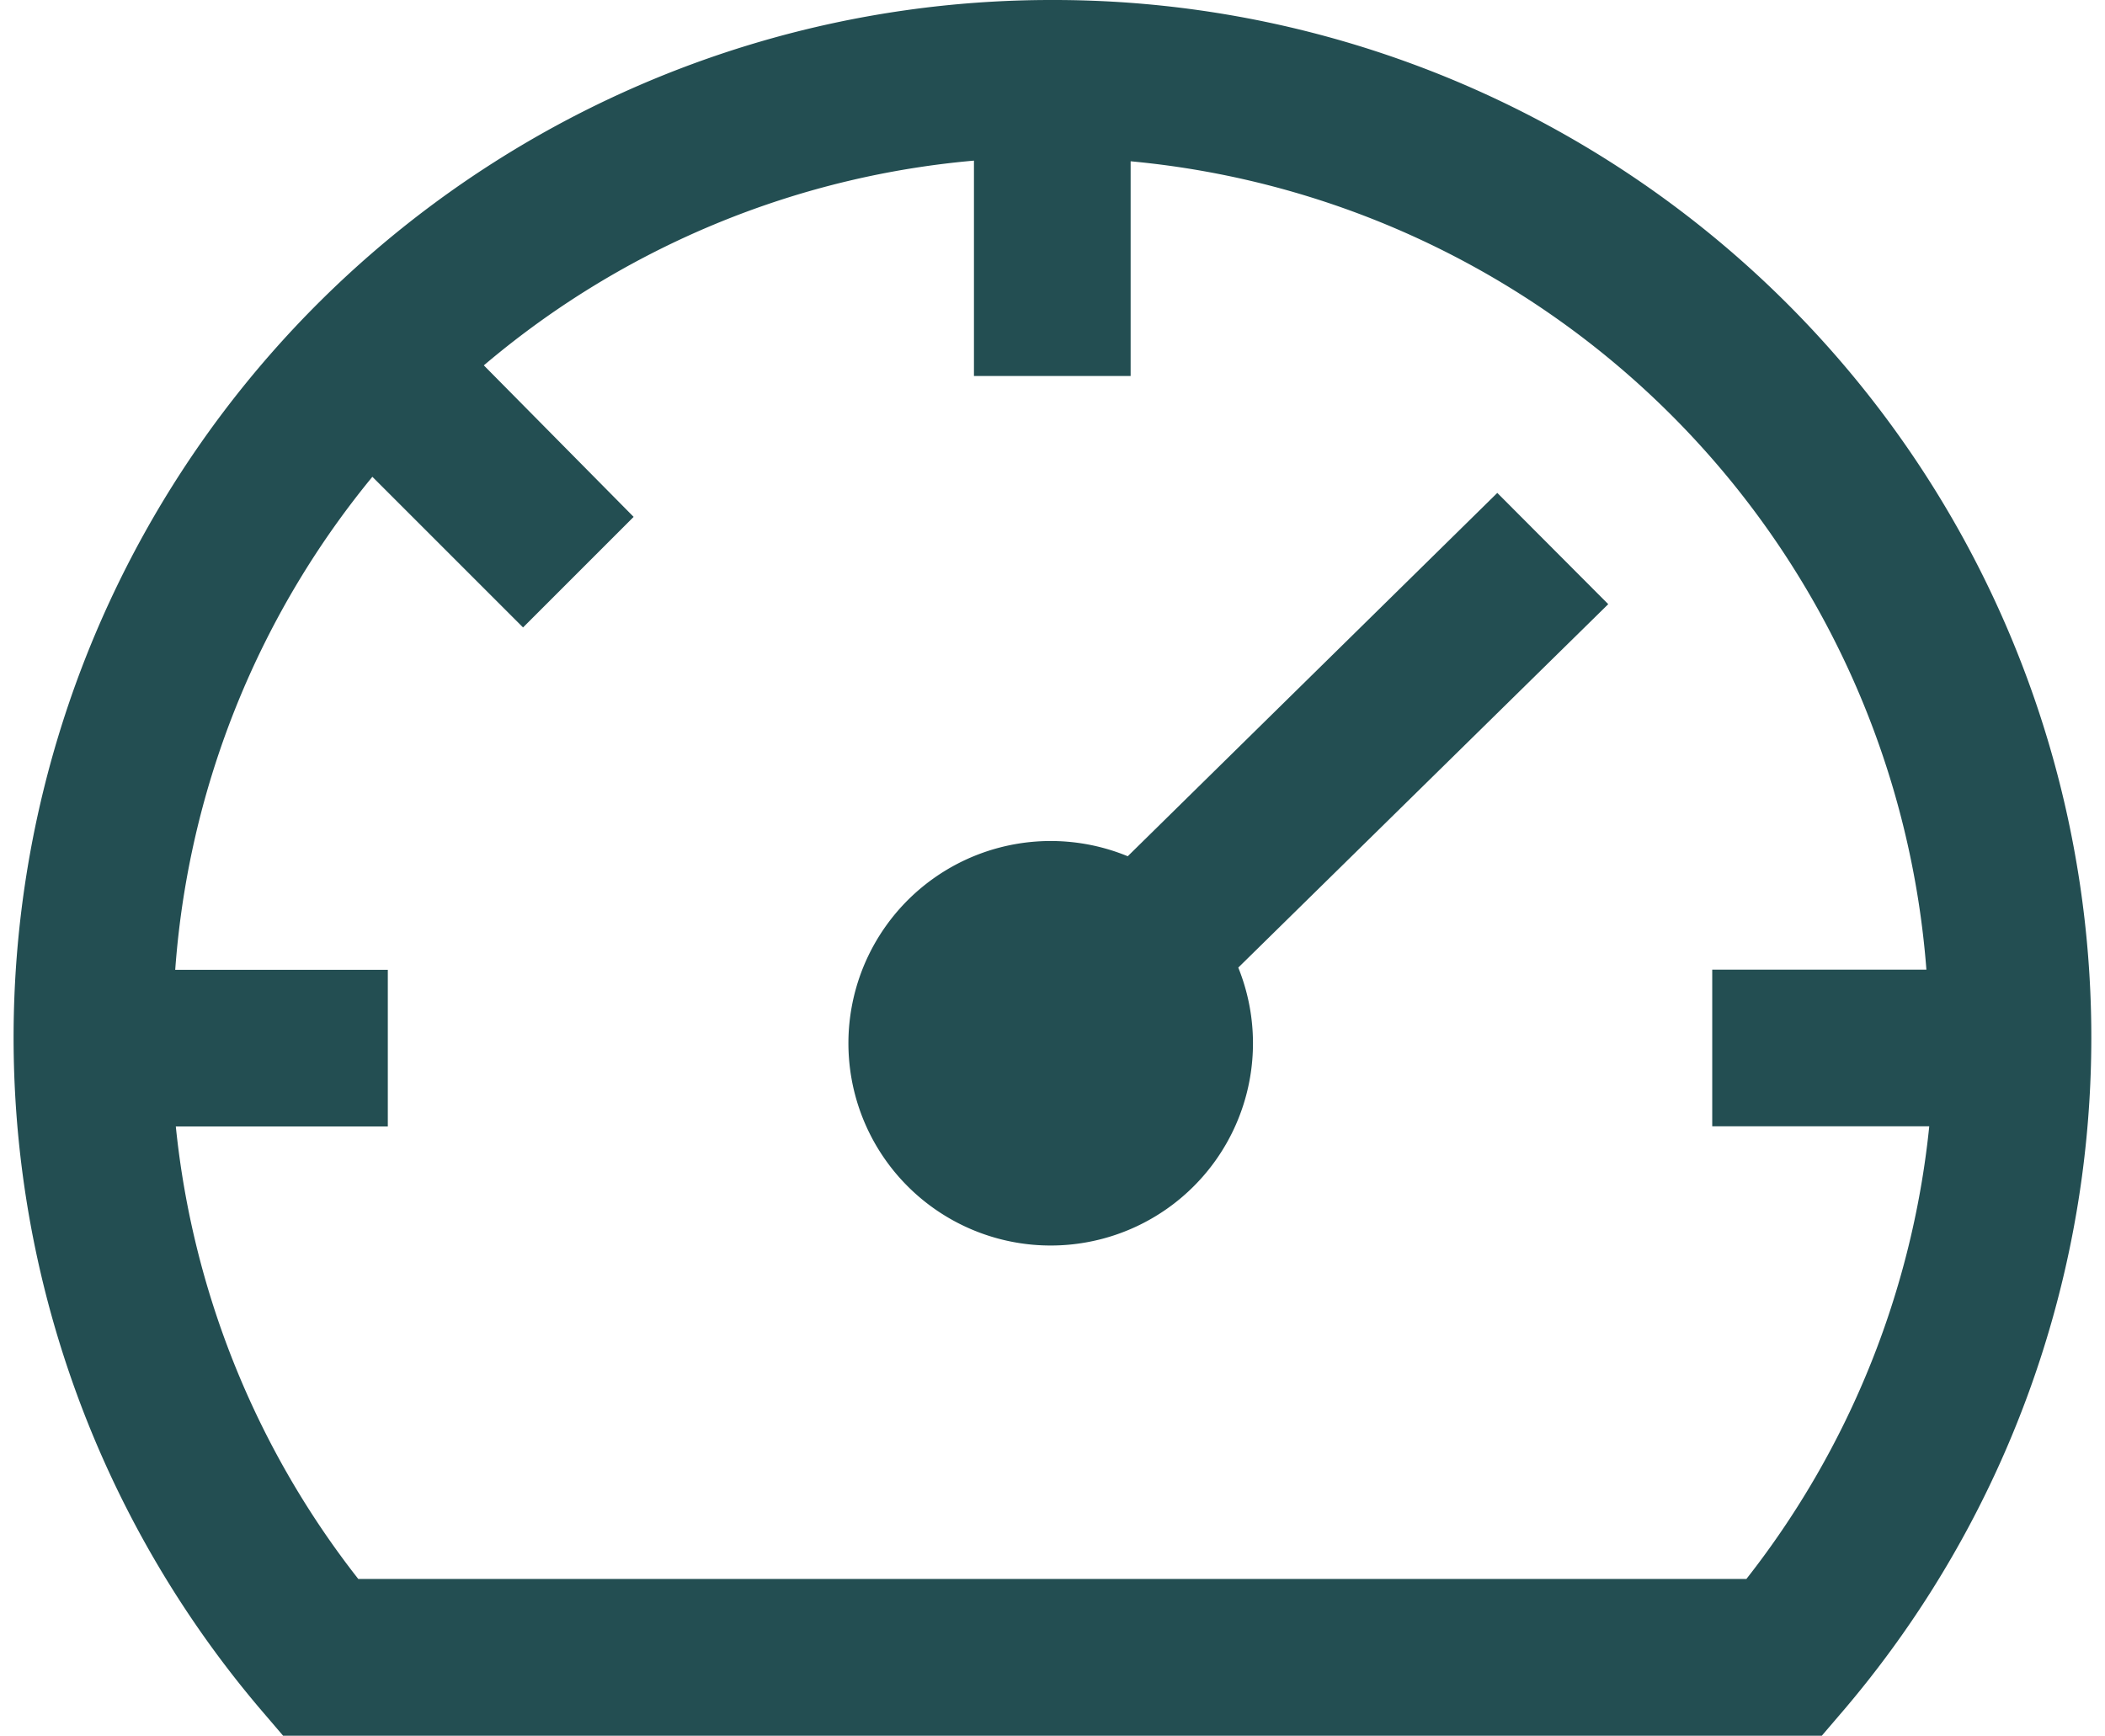 <svg xmlns="http://www.w3.org/2000/svg" width="25.527" height="21.051" viewBox="0 0 25.527 21.051">
  <g id="dashboard-line" transform="translate(-1.125 -4.05)">
    <path id="Path_122" data-name="Path 122" d="M22.637,12.32,18.2,16.683a2.253,2.253,0,1,0,1.059,1.066L23.7,13.386Z" transform="translate(-3.356 -2.01)" fill="#234e52" stroke="#234e52" stroke-width="0.4"/>
    <path id="Path_123" data-name="Path 123" d="M13.889,4.25A12.383,12.383,0,0,0,4.426,24.639l.225.263H23.125l.225-.263A12.383,12.383,0,0,0,13.889,4.25ZM22.4,23.4H5.373a10.836,10.836,0,0,1-2.335-5.888H5.628v-1.5H3.037A10.821,10.821,0,0,1,5.628,9.537l1.84,1.84,1.059-1.059L6.7,8.47a10.821,10.821,0,0,1,6.436-2.688V8.41h1.5V5.789A10.866,10.866,0,0,1,24.7,16.01H22.089v1.5H24.74A10.836,10.836,0,0,1,22.4,23.4Z" transform="translate(0 0)" fill="#234e52" stroke="#234e52" stroke-width="0.4"/>
  </g>
</svg>
